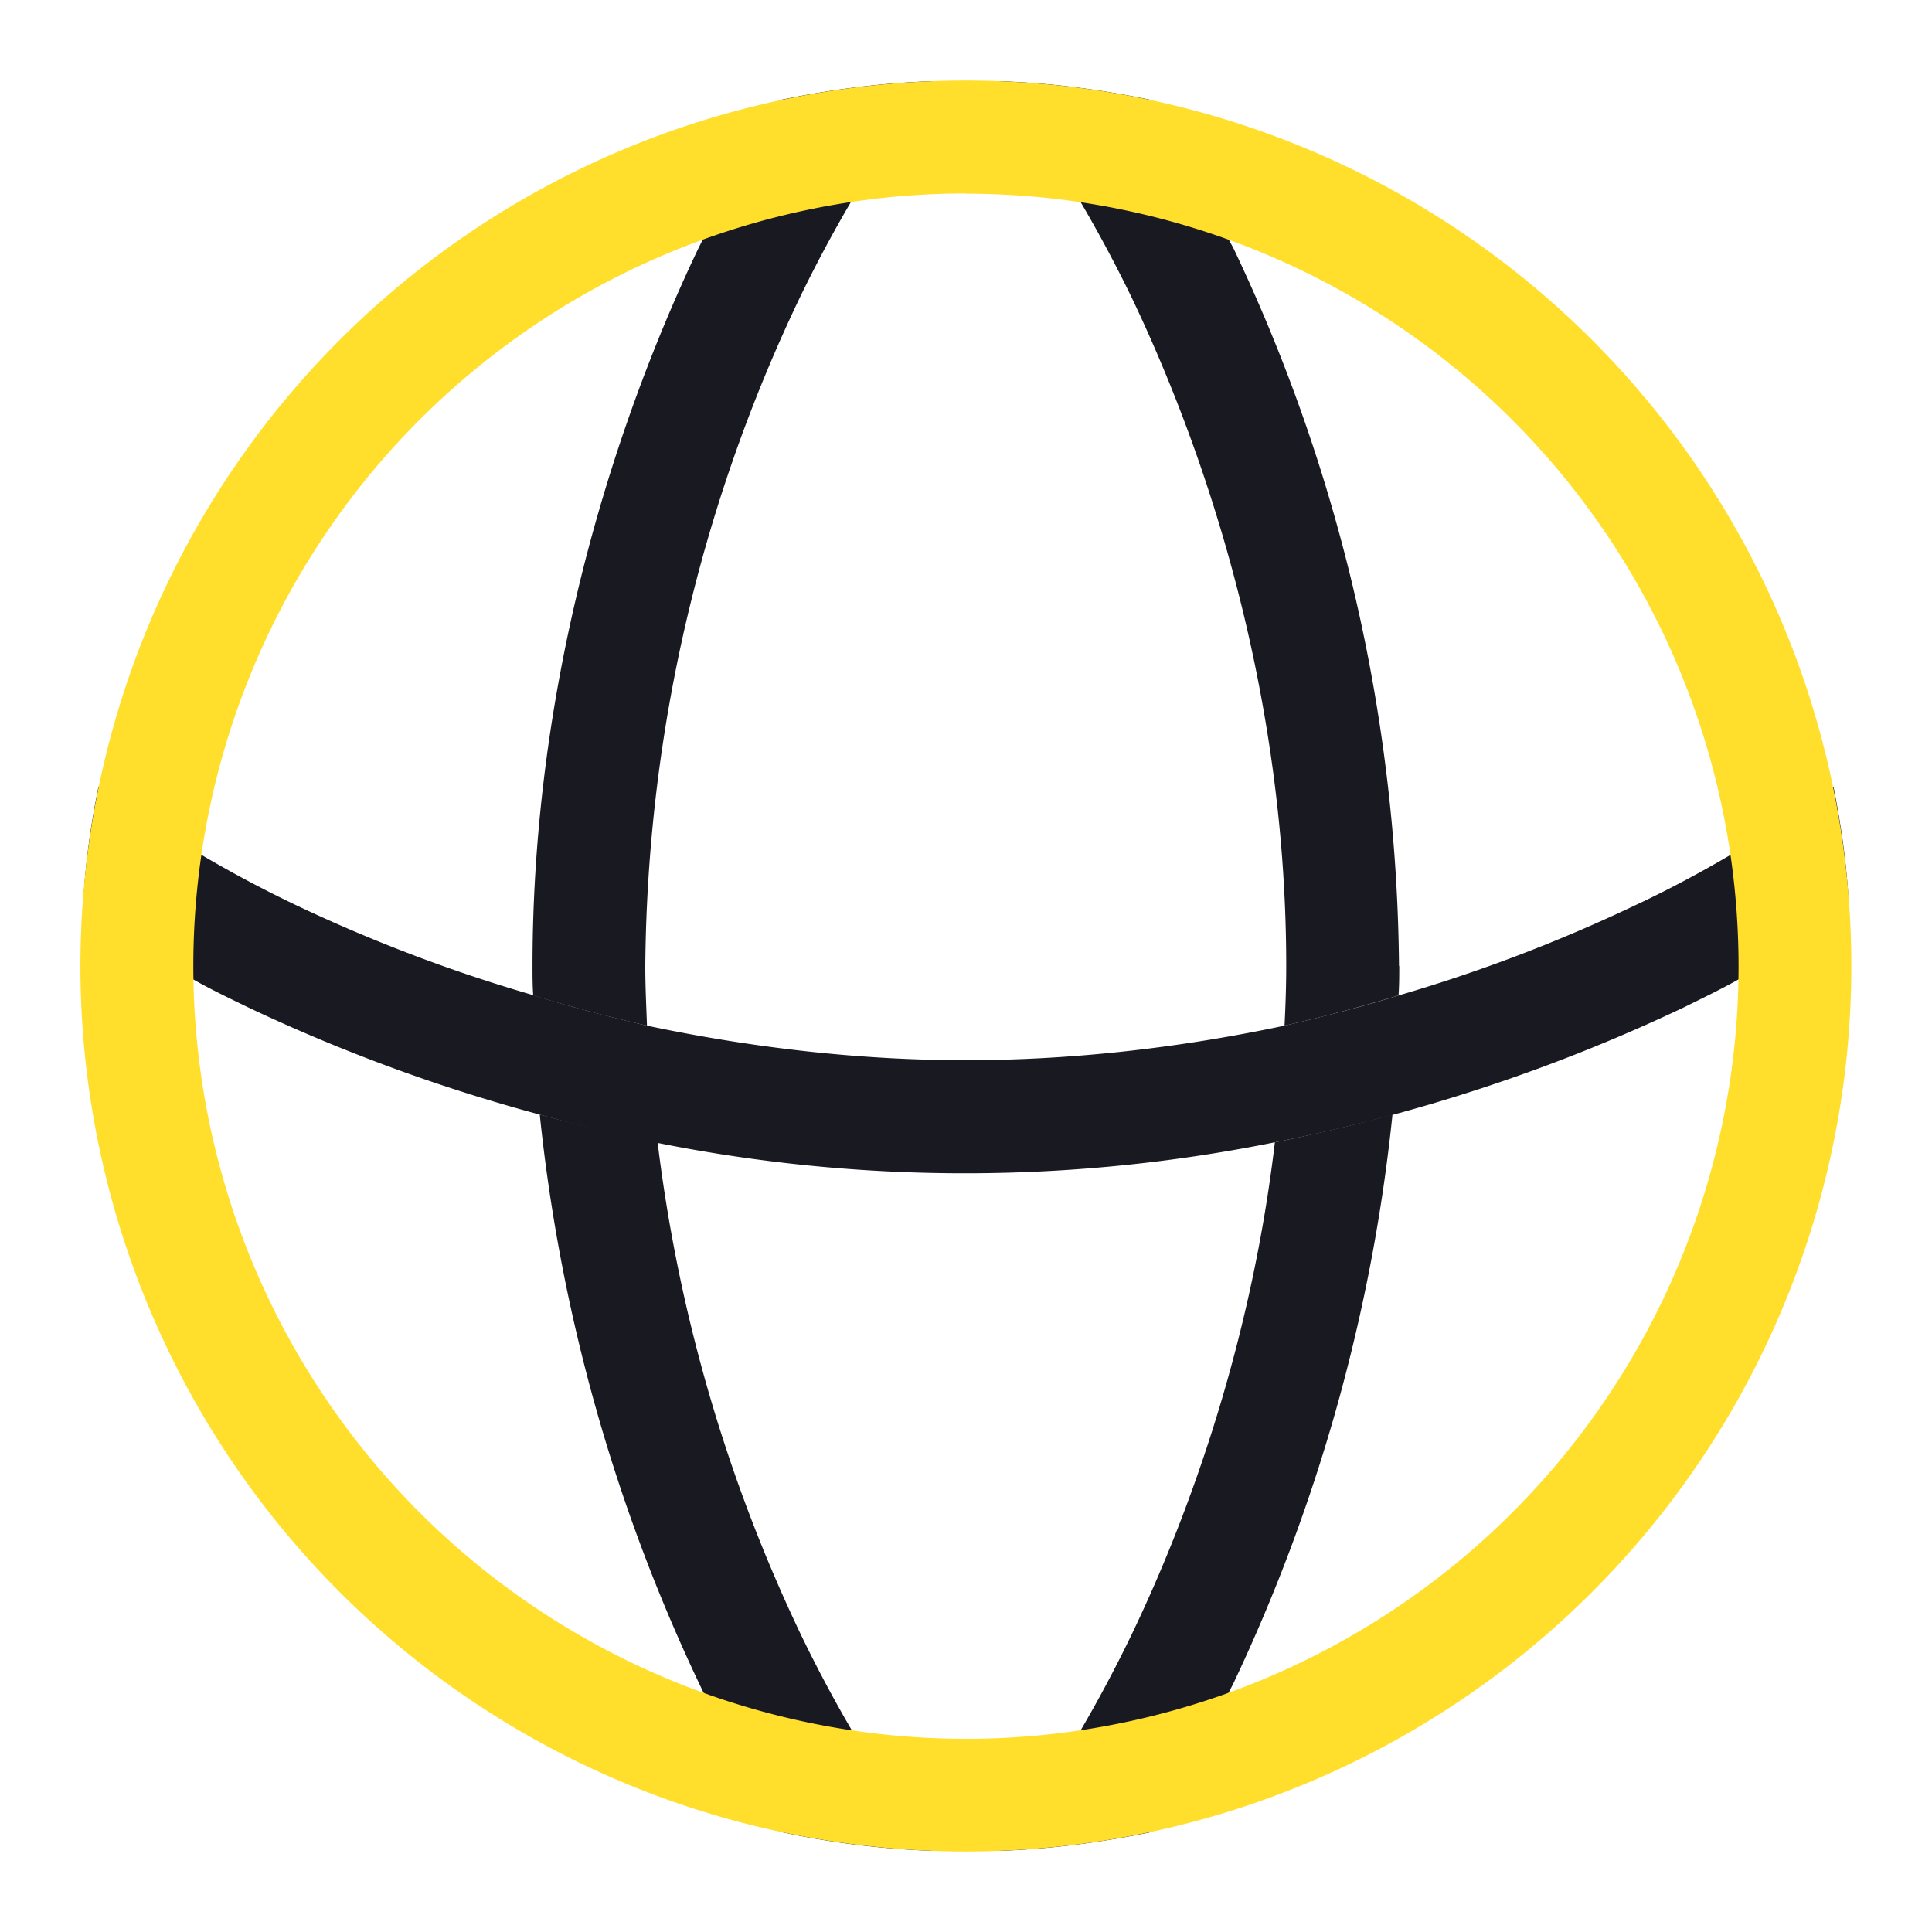 <?xml version="1.0" encoding="UTF-8"?> <svg xmlns="http://www.w3.org/2000/svg" fill="none" viewBox="0 0 80 80"><path fill="#191921" fill-rule="evenodd" d="M57.66 46.15a72.34 72.34 0 0 1-6.59 23.56l-.19.37a56.29 56.29 0 0 1-3.2 5.78c-2.07.43-4.2.71-6.34.78.18-.22.37-.44.56-.7.9-1.11 1.87-2.58 2.87-4.33.69-1.18 1.4-2.5 2.09-3.93 2.62-5.46 5-12.51 5.93-20.38 1.68-.34 3.3-.72 4.87-1.15ZM38.68 76.64a35.52 35.52 0 0 1-6.33-.78 56.29 56.29 0 0 1-3.4-6.15 72.33 72.33 0 0 1-6.6-23.56c1.57.43 3.2.8 4.88 1.15a65.74 65.74 0 0 0 5.93 20.38 56.4 56.4 0 0 0 2.09 3.93 33.69 33.69 0 0 0 3.43 5.03ZM57.94 40c0 .4 0 .81-.03 1.22a69.2 69.2 0 0 1-4.72 1.25c.04-.82.07-1.63.07-2.47 0-10.8-3-20.56-6.4-27.68a56.34 56.34 0 0 0-2.1-3.93 33.67 33.67 0 0 0-3.42-5.03c2.15.07 4.27.35 6.33.78a56.29 56.29 0 0 1 3.21 5.78l.2.37A70.45 70.45 0 0 1 57.93 40ZM38.65 3.36c-.19.22-.38.44-.56.7a33.67 33.67 0 0 0-2.87 4.33 56.3 56.3 0 0 0-2.1 3.93A65.36 65.36 0 0 0 26.72 40c0 .84.04 1.65.07 2.47a69.22 69.22 0 0 1-4.71-1.25c-.03-.4-.03-.81-.03-1.22 0-11.6 3.24-22.1 6.86-29.7l.19-.38a56.29 56.29 0 0 1 3.21-5.78c2.06-.43 4.19-.71 6.34-.78Z" clip-rule="evenodd"></path><path fill="#191921" fill-rule="evenodd" d="M76.57 37.82a43.44 43.44 0 0 1-4.59 2.74c-.71.4-1.5.78-2.27 1.16a71.7 71.7 0 0 1-16.92 5.58 64.9 64.9 0 0 1-30.45-1.15 71.7 71.7 0 0 1-12.05-4.43c-.78-.38-1.56-.75-2.28-1.16a43.45 43.45 0 0 1-4.58-2.74c.06-1.78.3-3.53.65-5.25 1.12.88 2.56 1.84 4.28 2.84a51 51 0 0 0 3.96 2.1 65.23 65.23 0 0 0 9.77 3.7c1.53.48 3.09.88 4.7 1.26 4.13.87 8.59 1.43 13.2 1.43 4.63 0 9.09-.56 13.2-1.43 1.63-.38 3.2-.78 4.72-1.25a65.24 65.24 0 0 0 9.77-3.72c1.46-.68 2.78-1.4 3.96-2.09 1.72-1 3.15-1.96 4.28-2.84.34 1.72.59 3.47.65 5.25Z" clip-rule="evenodd"></path><path fill="#ffdf2c" fill-rule="evenodd" d="M40 8.01A31.99 31.99 0 1 0 40 72a31.99 31.99 0 0 0 0-63.98ZM3.33 40a36.66 36.66 0 1 1 73.33 0 36.66 36.66 0 0 1-73.33 0Z" clip-rule="evenodd"></path></svg> 